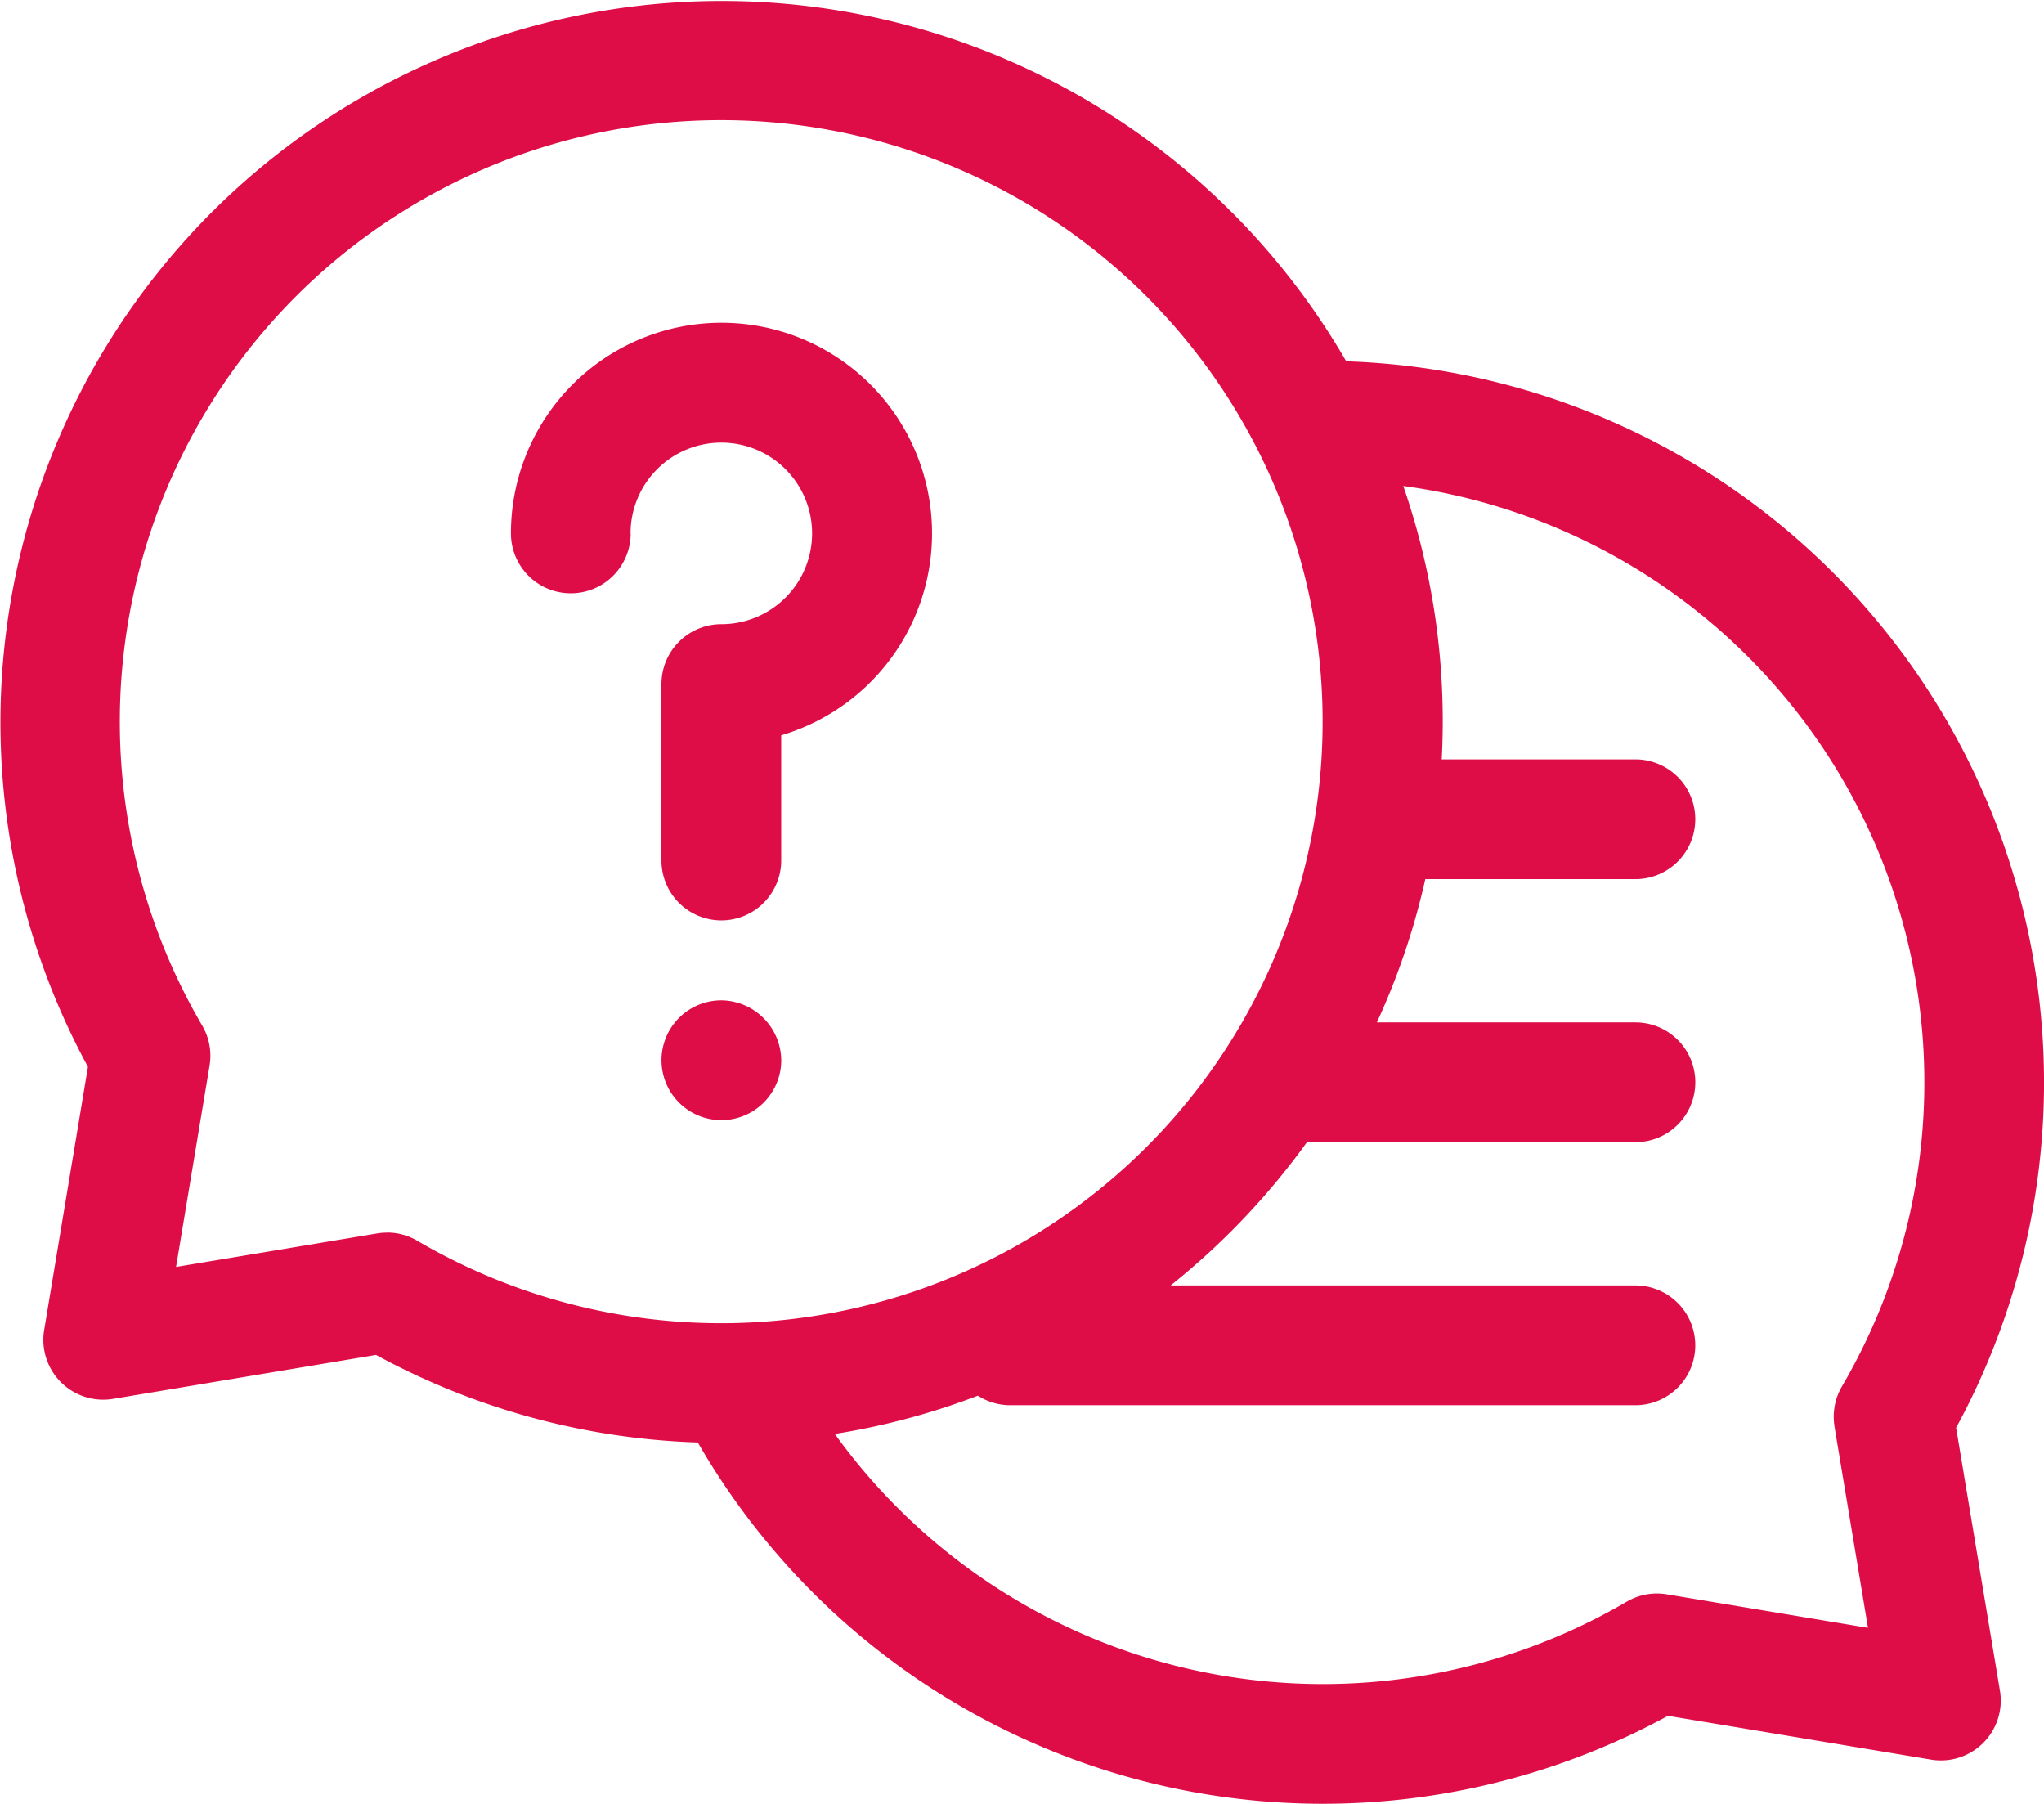 <svg xmlns="http://www.w3.org/2000/svg" width="49.159" height="43.375" viewBox="0 0 49.159 43.375">
  <g id="FAQ" transform="translate(0 -30.12)">
    <path id="Caminho_8572" data-name="Caminho 8572" d="M47.045,64.451A17.351,17.351,0,0,0,32.377,38.808,17.348,17.348,0,0,0,2.115,55.773L1.062,62.1a1.44,1.44,0,0,0,1.657,1.657L9.044,62.7a17.34,17.34,0,0,0,7.739,2.105,17.348,17.348,0,0,0,23.332,6.573l6.326,1.053A1.44,1.44,0,0,0,48.1,70.777ZM9.31,59.759a1.442,1.442,0,0,0-.236.019l-4.84.806.806-4.84a1.44,1.44,0,0,0-.178-.965,14.464,14.464,0,1,1,5.178,5.178,1.44,1.44,0,0,0-.729-.2Zm34.81,4.663.806,4.84-4.84-.806a1.439,1.439,0,0,0-.965.178A14.463,14.463,0,0,1,20.078,64.6a17.2,17.2,0,0,0,3.441-.92,1.432,1.432,0,0,0,.778.229H39.332a1.44,1.44,0,0,0,0-2.88H28.154a17.5,17.5,0,0,0,3.279-3.445h7.9a1.44,1.44,0,0,0,0-2.88H33.114a17.207,17.207,0,0,0,1.165-3.445h5.053a1.44,1.44,0,1,0,0-2.88H34.674q.024-.453.024-.912a17.273,17.273,0,0,0-.949-5.661A14.471,14.471,0,0,1,44.3,63.456a1.441,1.441,0,0,0-.178.965Z" transform="translate(0 0)" fill="#df0d47"/>
    <path id="Caminho_8573" data-name="Caminho 8573" d="M130.833,116.035a2.183,2.183,0,1,1,2.183,2.183,1.44,1.44,0,0,0-1.44,1.44V123.9a1.44,1.44,0,1,0,2.88,0V120.89a5.064,5.064,0,1,0-6.5-4.855,1.44,1.44,0,1,0,2.88,0Z" transform="translate(-115.668 -73.089)" fill="#df0d47"/>
    <path id="Caminho_8574" data-name="Caminho 8574" d="M167.119,280.649a1.44,1.44,0,1,0,1.44,1.44A1.456,1.456,0,0,0,167.119,280.649Z" transform="translate(-149.77 -226.475)" fill="#df0d47"/>
  </g>
</svg>
